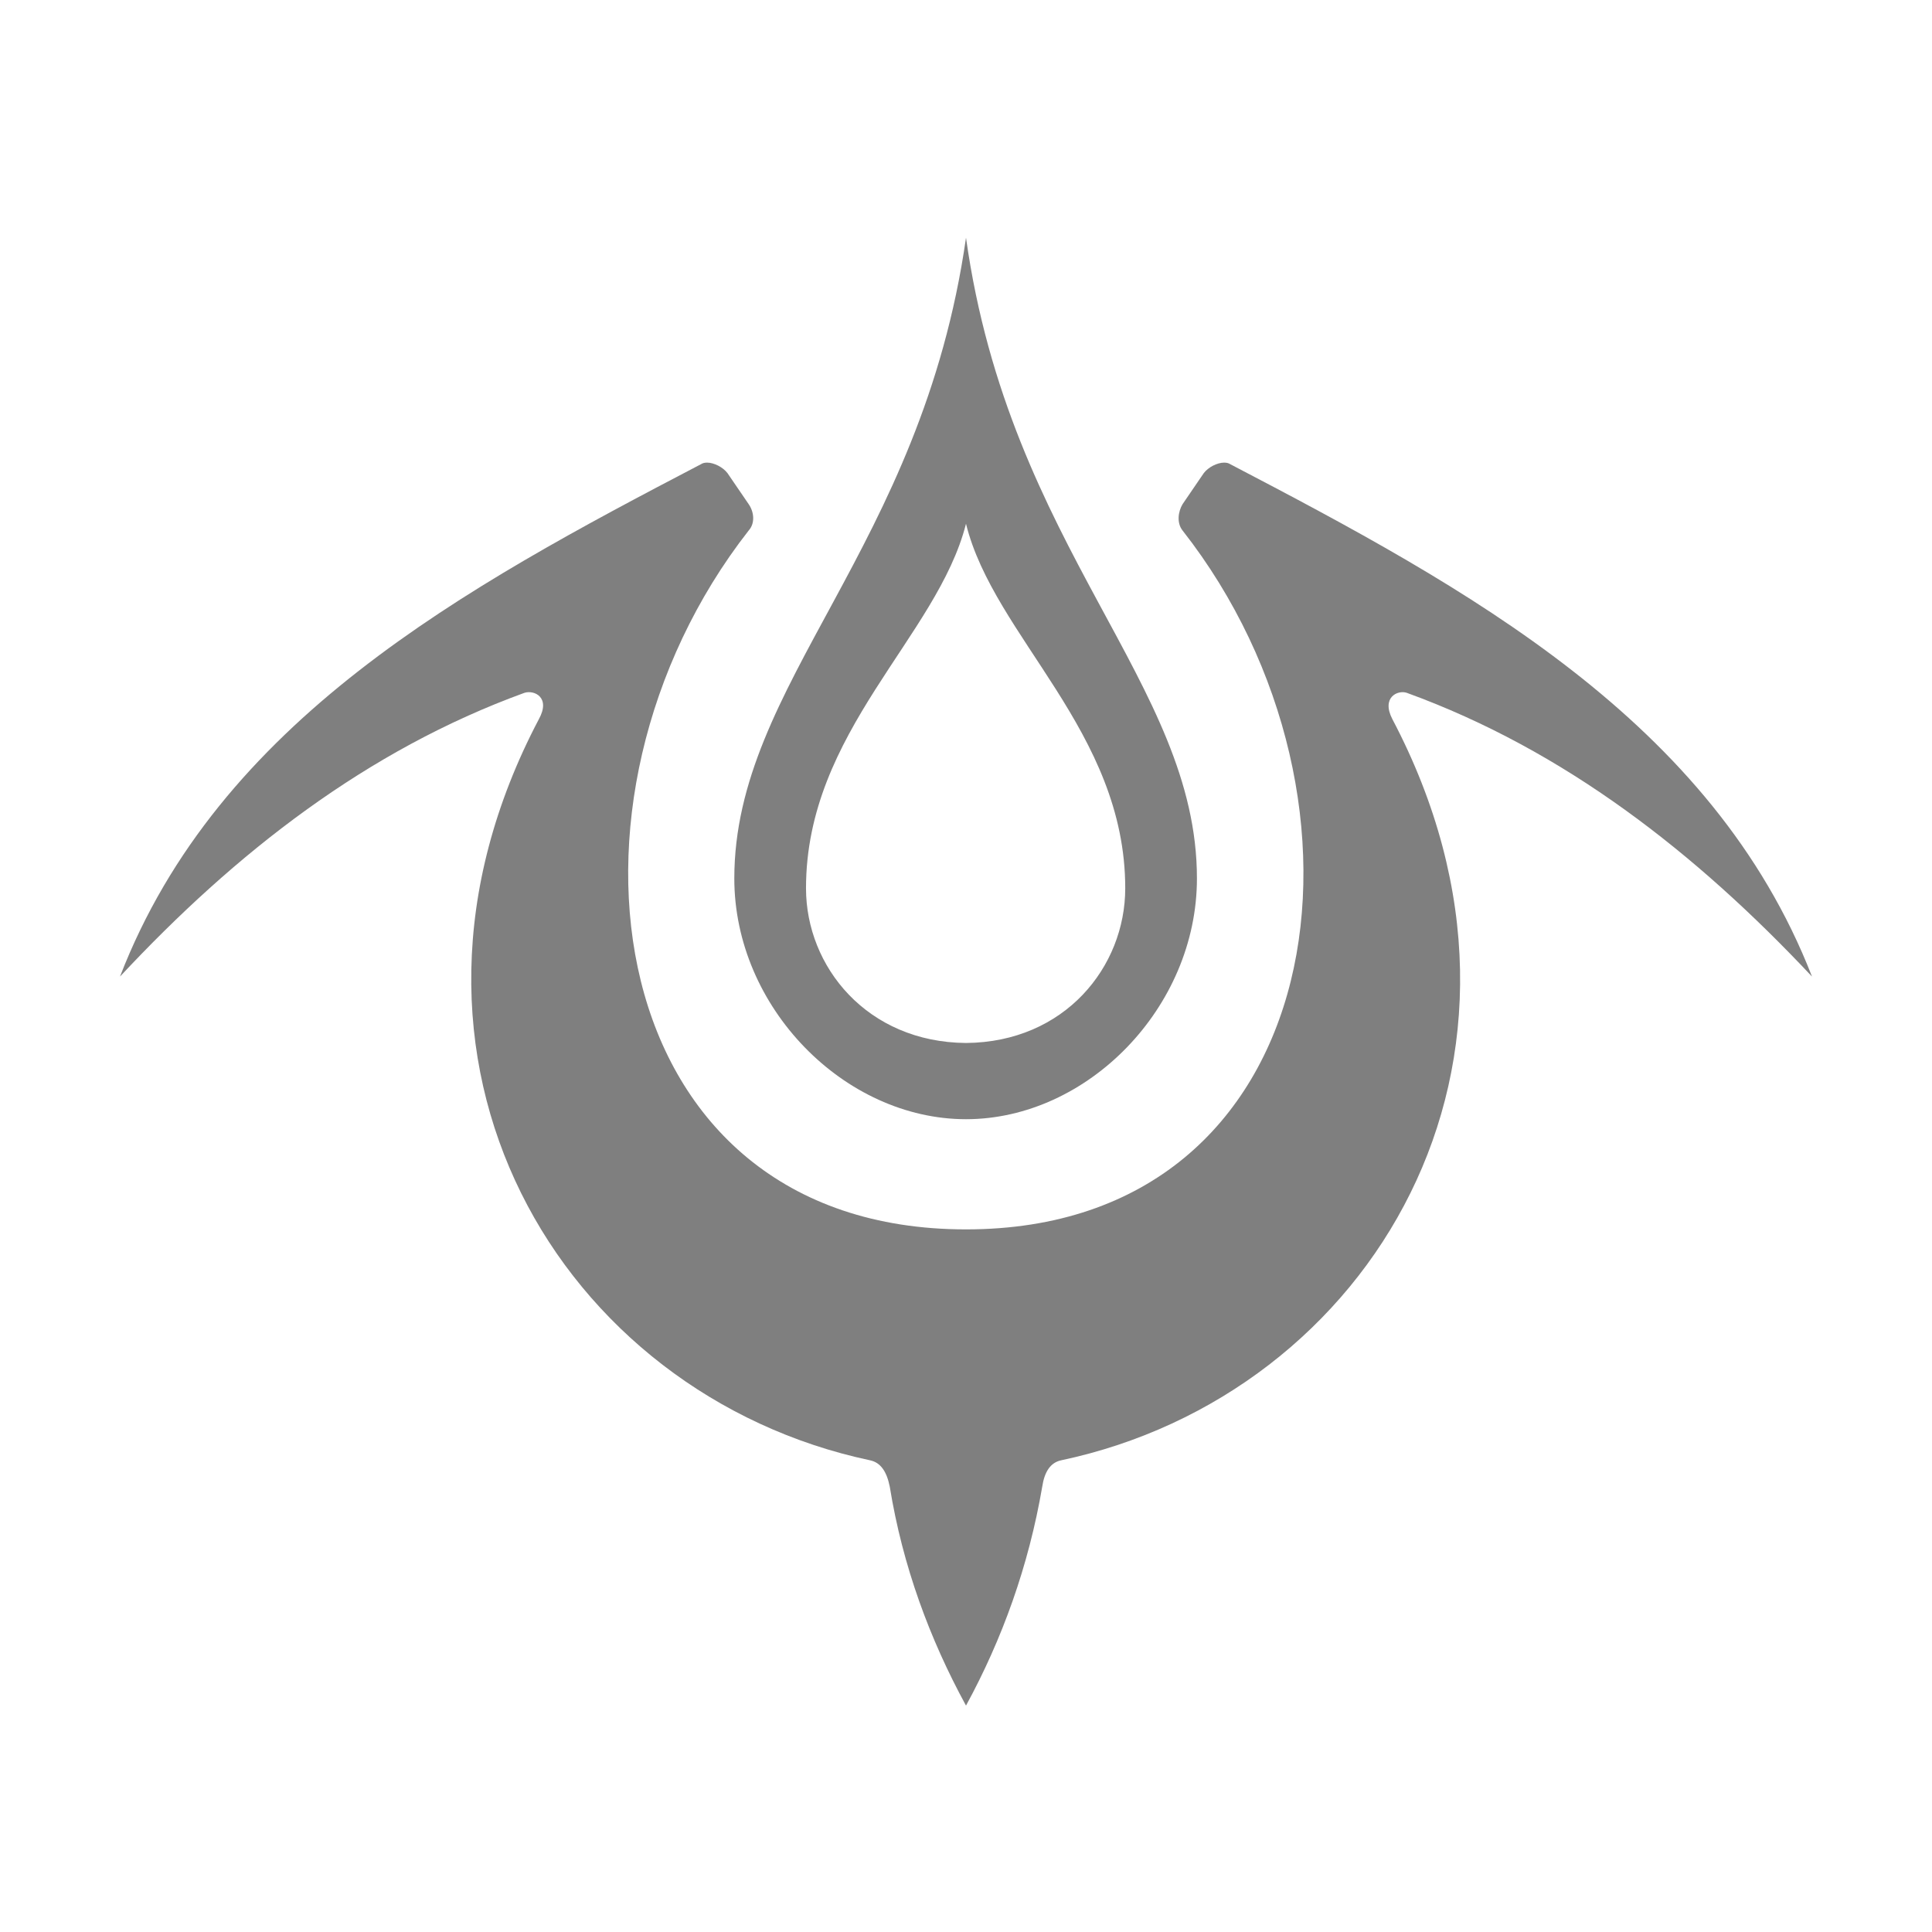 <svg version="1.2" xmlns="http://www.w3.org/2000/svg" viewBox="0 0 256 256" width="256" height="256">
	<title>25e - Chrom</title>
	<style>
		.s0 { opacity: .5;fill: #000000 } 
	</style>
	<path id="path828" fill-rule="evenodd" class="s0" d="m158.6 116.4c0 17.1-14.5 31.9-30.6 31.9-16.1 0-30.7-14.8-30.7-31.9 0-25.9 24.8-43.6 30.7-84.9 5.8 41.3 30.6 59 30.6 84.9zm-62.2-53.7l2.8 4.1c0.7 1 0.9 2.5 0 3.5-27.9 35.7-19.8 92.6 28.8 92.6 48.5 0 56.7-56.9 28.7-92.6-0.8-1-0.6-2.5 0-3.5l2.8-4.1c0.6-0.8 1.8-1.4 2.7-1.4q0.5 0 0.8 0.2c31.4 16.4 63.9 34 77.1 67.9-15.4-16.4-32.8-30-53.7-37.6-1.2-0.4-3.4 0.6-1.9 3.5 23.8 45.2-2.8 89.5-43.9 98.2-1.4 0.3-2.2 1.5-2.5 3.5-1.8 10.5-5.3 20.2-10.1 29-4.8-8.8-8.4-18.5-10.1-29-0.4-2-1.2-3.2-2.6-3.5-41-8.7-67.7-53-43.9-98.2 1.6-2.9-0.6-3.9-1.9-3.5-20.9 7.6-38.3 21.2-53.6 37.6 13.1-33.9 45.6-51.5 77-67.9q0.3-0.2 0.8-0.2c0.9 0 2.1 0.6 2.7 1.4zm10.4 55c0 10.4 8.1 20.4 21.2 20.5 13.1-0.1 21.1-10.1 21.1-20.5 0-20.8-17.4-33.3-21.1-48.3-3.8 15-21.2 27.5-21.2 48.3z"/>
</svg>